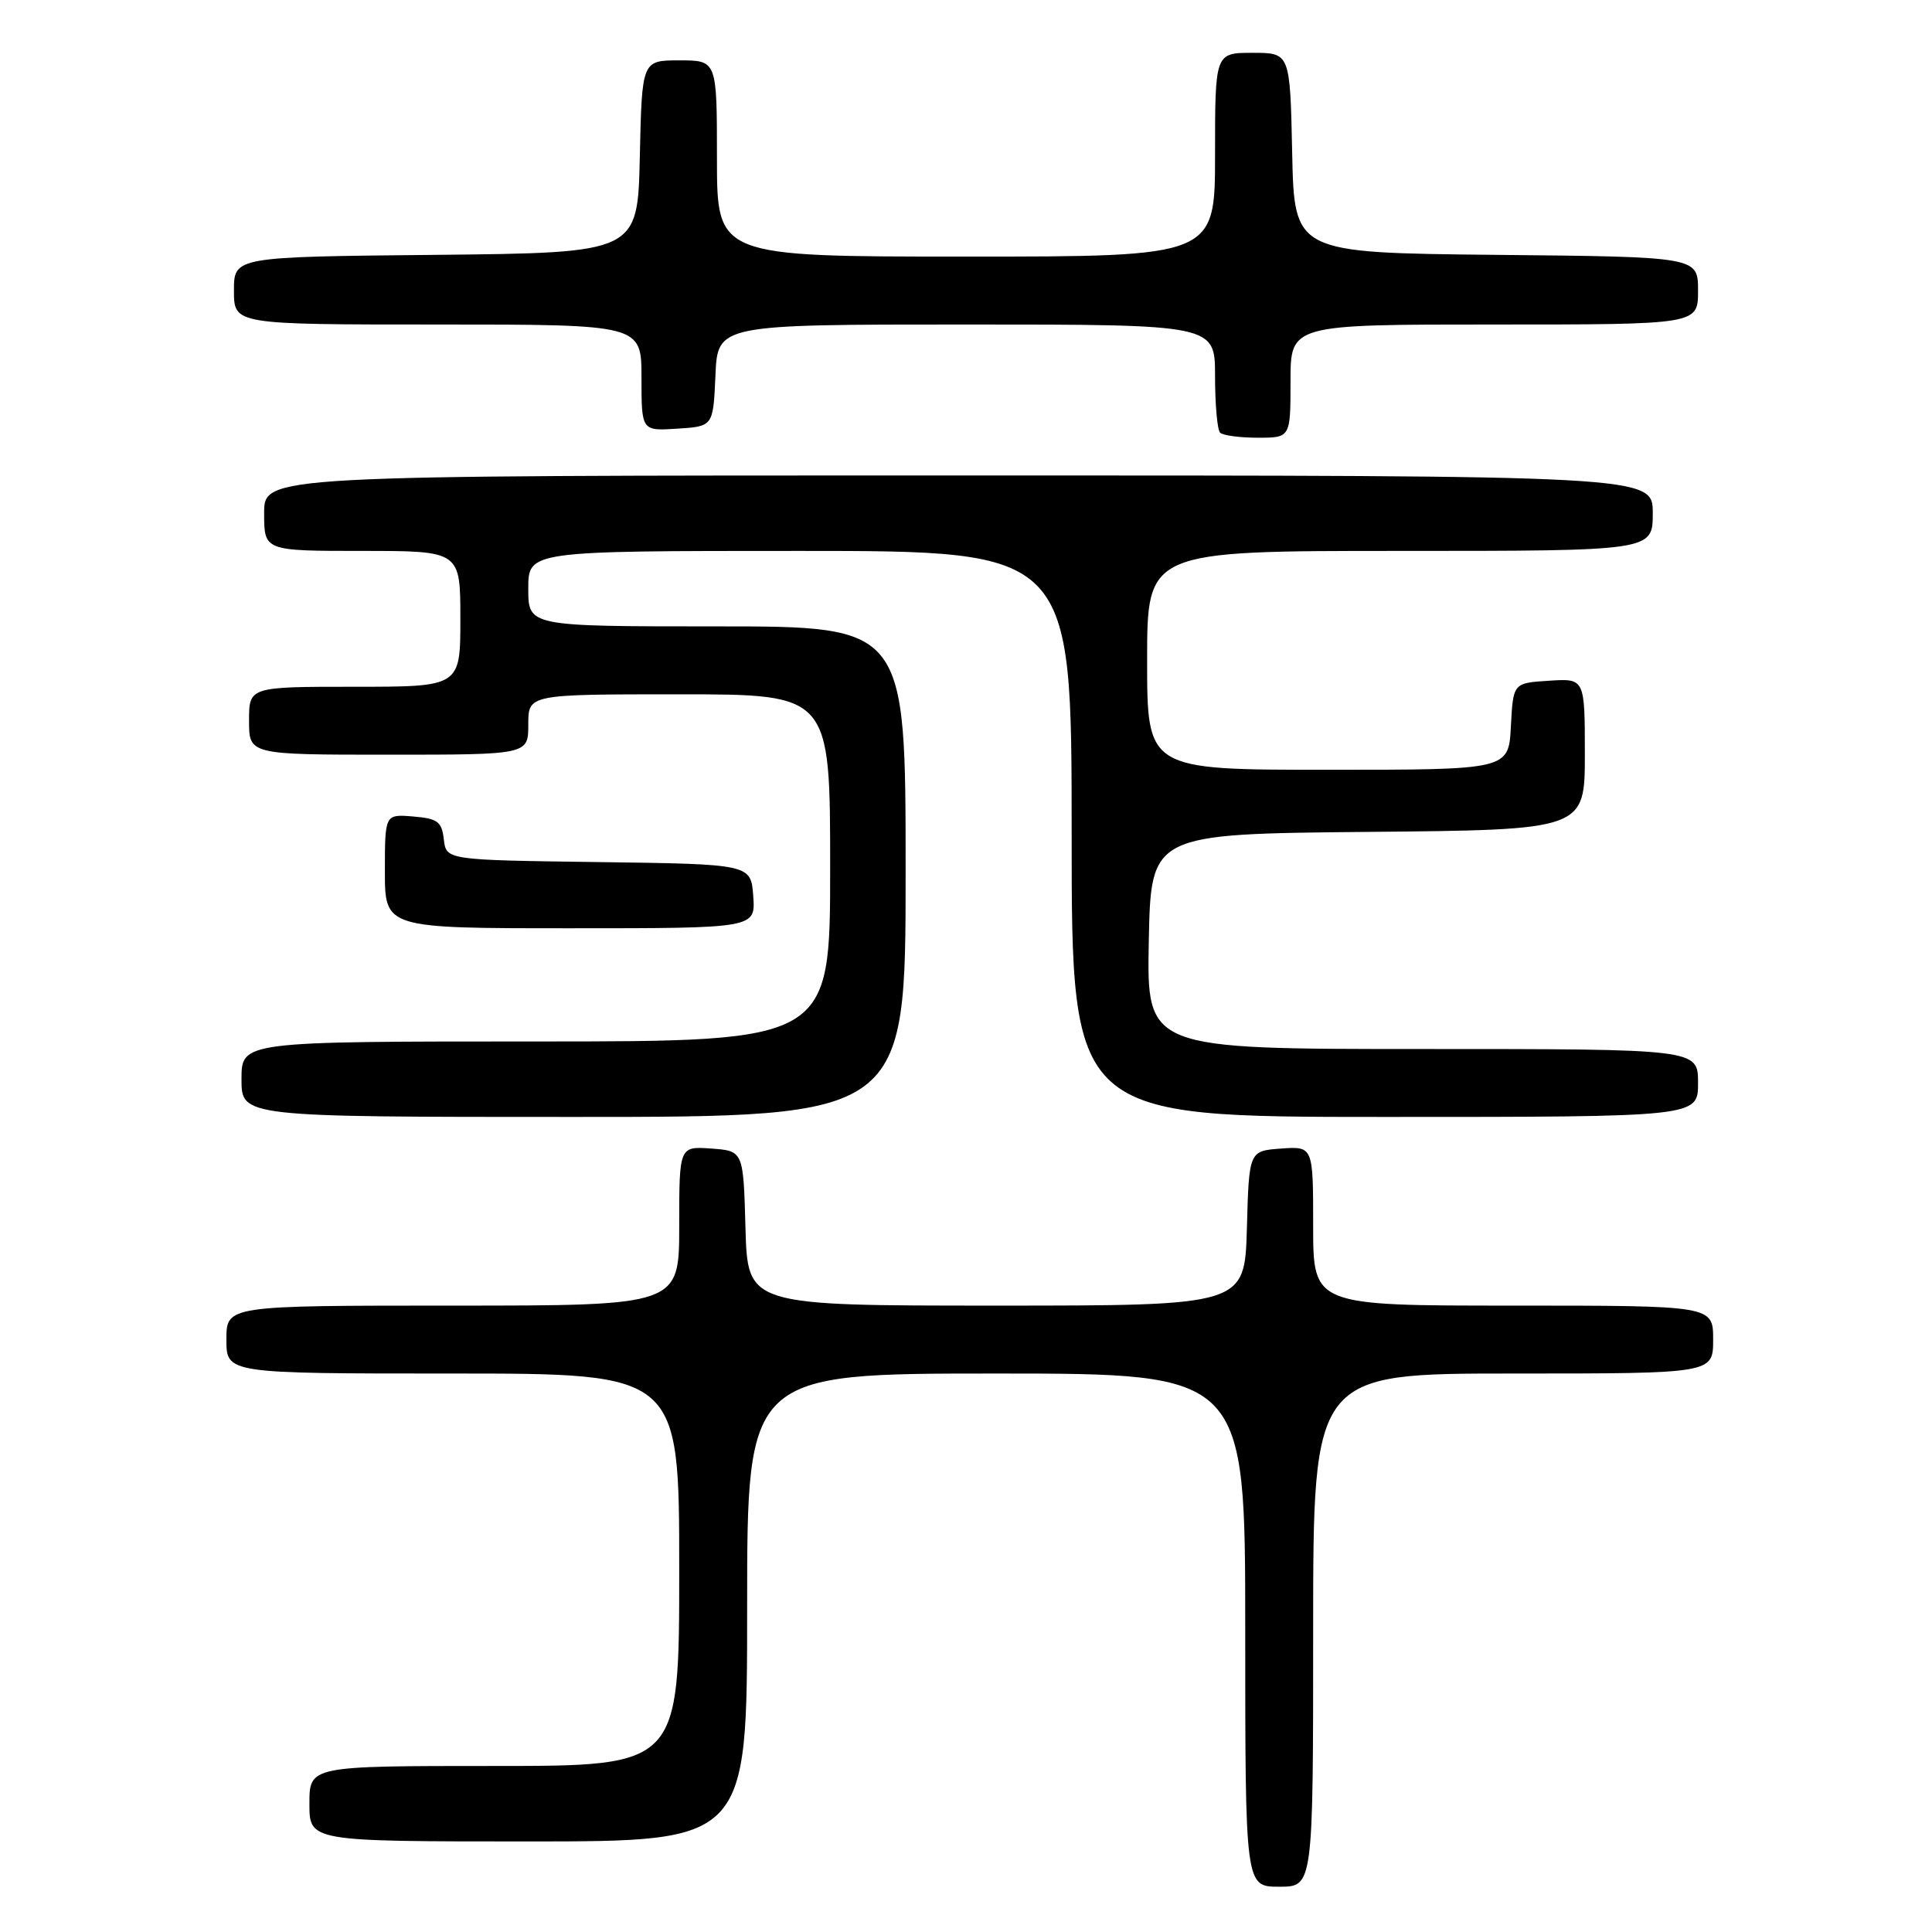 <?xml version="1.0" encoding="UTF-8" standalone="no"?>
<!DOCTYPE svg PUBLIC "-//W3C//DTD SVG 1.1//EN" "http://www.w3.org/Graphics/SVG/1.1/DTD/svg11.dtd" >
<svg xmlns="http://www.w3.org/2000/svg" xmlns:xlink="http://www.w3.org/1999/xlink" version="1.1" viewBox="0 0 256 256">
 <g >
 <path fill="currentColor"
d=" M 174.00 216.00 C 174.00 182.00 174.00 182.00 200.50 182.00 C 227.00 182.00 227.00 182.00 227.00 177.50 C 227.00 173.00 227.00 173.00 200.50 173.00 C 174.00 173.00 174.00 173.00 174.00 162.44 C 174.00 151.89 174.00 151.89 169.75 152.19 C 165.50 152.50 165.50 152.50 165.22 162.75 C 164.93 173.00 164.93 173.00 132.00 173.00 C 99.07 173.00 99.07 173.00 98.78 162.75 C 98.50 152.50 98.50 152.50 94.25 152.19 C 90.00 151.89 90.00 151.89 90.00 162.44 C 90.00 173.00 90.00 173.00 60.00 173.00 C 30.00 173.00 30.00 173.00 30.00 177.50 C 30.00 182.00 30.00 182.00 60.00 182.00 C 90.00 182.00 90.00 182.00 90.00 208.00 C 90.00 234.00 90.00 234.00 65.50 234.00 C 41.00 234.00 41.00 234.00 41.00 239.00 C 41.00 244.00 41.00 244.00 70.00 244.00 C 99.00 244.00 99.00 244.00 99.00 213.00 C 99.00 182.00 99.00 182.00 132.00 182.00 C 165.00 182.00 165.00 182.00 165.00 216.00 C 165.00 250.00 165.00 250.00 169.50 250.00 C 174.00 250.00 174.00 250.00 174.00 216.00 Z  M 120.00 115.50 C 120.00 83.00 120.00 83.00 95.00 83.00 C 70.00 83.00 70.00 83.00 70.00 78.00 C 70.00 73.00 70.00 73.00 106.00 73.00 C 142.00 73.00 142.00 73.00 142.00 110.50 C 142.00 148.00 142.00 148.00 183.50 148.00 C 225.00 148.00 225.00 148.00 225.00 143.50 C 225.00 139.00 225.00 139.00 188.47 139.00 C 151.95 139.00 151.95 139.00 152.22 124.75 C 152.50 110.50 152.50 110.50 181.25 110.23 C 210.00 109.97 210.00 109.97 210.00 99.93 C 210.00 89.89 210.00 89.89 205.25 90.20 C 200.50 90.50 200.50 90.50 200.20 96.25 C 199.90 102.00 199.90 102.00 175.95 102.00 C 152.00 102.00 152.00 102.00 152.00 87.50 C 152.00 73.00 152.00 73.00 185.50 73.00 C 219.00 73.00 219.00 73.00 219.00 68.00 C 219.00 63.00 219.00 63.00 127.00 63.00 C 35.00 63.00 35.00 63.00 35.00 68.00 C 35.00 73.00 35.00 73.00 48.00 73.00 C 61.00 73.00 61.00 73.00 61.00 82.00 C 61.00 91.00 61.00 91.00 47.00 91.00 C 33.00 91.00 33.00 91.00 33.00 95.50 C 33.00 100.00 33.00 100.00 51.50 100.00 C 70.00 100.00 70.00 100.00 70.00 96.00 C 70.00 92.00 70.00 92.00 90.00 92.00 C 110.00 92.00 110.00 92.00 110.00 115.00 C 110.00 138.00 110.00 138.00 71.00 138.00 C 32.00 138.00 32.00 138.00 32.00 143.00 C 32.00 148.00 32.00 148.00 76.00 148.00 C 120.00 148.00 120.00 148.00 120.00 115.50 Z  M 99.81 118.75 C 99.50 114.50 99.50 114.50 79.31 114.23 C 59.13 113.96 59.13 113.96 58.81 111.23 C 58.54 108.87 58.00 108.46 54.75 108.19 C 51.00 107.88 51.00 107.88 51.00 115.44 C 51.00 123.00 51.00 123.00 75.56 123.00 C 100.11 123.00 100.11 123.00 99.81 118.75 Z  M 171.00 50.50 C 171.00 43.00 171.00 43.00 198.00 43.00 C 225.00 43.00 225.00 43.00 225.00 38.52 C 225.00 34.03 225.00 34.03 198.25 33.77 C 171.50 33.50 171.50 33.50 171.22 20.25 C 170.94 7.00 170.94 7.00 165.97 7.00 C 161.00 7.00 161.00 7.00 161.00 20.50 C 161.00 34.00 161.00 34.00 128.00 34.00 C 95.00 34.00 95.00 34.00 95.00 21.00 C 95.00 8.00 95.00 8.00 90.03 8.00 C 85.06 8.00 85.06 8.00 84.78 20.75 C 84.50 33.50 84.50 33.50 57.75 33.77 C 31.00 34.03 31.00 34.03 31.00 38.52 C 31.00 43.00 31.00 43.00 58.00 43.00 C 85.00 43.00 85.00 43.00 85.00 50.05 C 85.00 57.11 85.00 57.11 89.75 56.80 C 94.50 56.50 94.50 56.50 94.80 49.75 C 95.09 43.00 95.09 43.00 128.05 43.00 C 161.00 43.00 161.00 43.00 161.00 49.83 C 161.00 53.59 161.30 56.97 161.67 57.33 C 162.03 57.70 164.28 58.00 166.67 58.00 C 171.00 58.00 171.00 58.00 171.00 50.50 Z "/>
</g>
</svg>